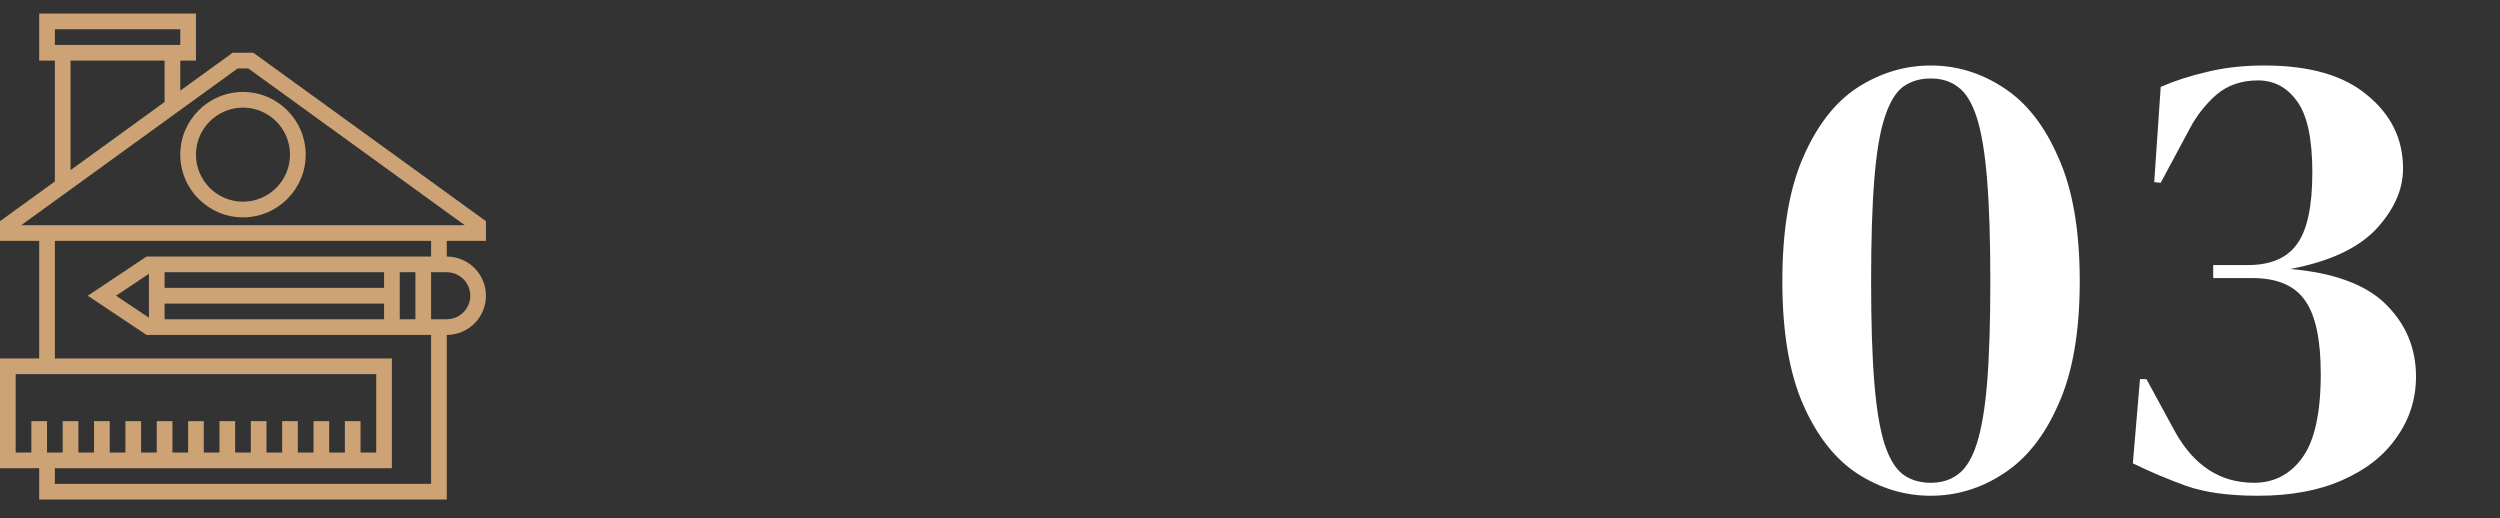 <svg width="463" height="96" viewBox="0 0 463 96" fill="none" xmlns="http://www.w3.org/2000/svg">
<rect x="0" y="0" width="463" height="96" fill="#333333" stroke="none"/>
<path d="M90 44.609V40.964L46.922 9.771H43.078L33.387 16.787V11.222H36.29V2.512H7.258V11.222H10.161V33.606L0 40.964V44.609H7.258V66.383H0V86.706H7.258V92.513H82.742V62.029C86.745 62.029 90 58.773 90 54.77C90 50.768 86.745 47.513 82.742 47.513V44.609H90ZM10.161 5.416H33.387V8.319H10.161V5.416ZM30.484 11.222V18.89L13.065 31.505V11.222H30.484ZM5.806 77.996V83.803H2.903V69.287H69.677V83.803H66.774V77.996H63.871V83.803H60.968V77.996H58.065V83.803H55.161V77.996H52.258V83.803H49.355V77.996H46.452V83.803H43.548V77.996H40.645V83.803H37.742V77.996H34.839V83.803H31.936V77.996H29.032V83.803H26.129V77.996H23.226V83.803H20.323V77.996H17.419V83.803H14.516V77.996H11.613V83.803H8.71V77.996H5.806ZM79.839 89.609H10.161V86.706H72.581V66.383H10.161V44.609H79.839V47.513H27.142L16.254 54.77L27.142 62.029H79.839V89.609ZM76.936 50.416V59.125H74.032V50.416H76.936ZM30.484 53.319V50.416H71.129V53.319H30.484ZM71.129 56.222V59.125H30.484V56.222H71.129ZM27.581 50.71V58.833L21.488 54.77L27.581 50.71ZM87.097 54.77C87.097 57.171 85.142 59.125 82.742 59.125H79.839V50.416H82.742C85.142 50.416 87.097 52.37 87.097 54.77ZM3.927 41.706L44.018 12.674H45.982L86.073 41.706H3.927Z" fill="#CDA274"/>
<path d="M45 17.028C38.597 17.028 33.387 22.238 33.387 28.641C33.387 35.044 38.597 40.254 45 40.254C51.403 40.254 56.613 35.044 56.613 28.641C56.613 22.238 51.403 17.028 45 17.028ZM45 37.351C40.197 37.351 36.29 33.444 36.29 28.641C36.29 23.838 40.197 19.931 45 19.931C49.803 19.931 53.71 23.838 53.71 28.641C53.71 33.444 49.803 37.351 45 37.351Z" fill="#CDA274"/>
<path d="M357.569 91.812C352.769 91.812 348.249 90.453 344.009 87.733C339.849 85.013 336.489 80.733 333.929 74.892C331.369 69.052 330.089 61.452 330.089 52.092C330.089 42.652 331.369 35.012 333.929 29.172C336.489 23.252 339.849 18.932 344.009 16.212C348.249 13.492 352.769 12.132 357.569 12.132C362.369 12.132 366.849 13.492 371.009 16.212C375.249 18.932 378.649 23.252 381.209 29.172C383.849 35.012 385.169 42.652 385.169 52.092C385.169 61.452 383.849 69.052 381.209 74.892C378.649 80.733 375.249 85.013 371.009 87.733C366.849 90.453 362.369 91.812 357.569 91.812ZM357.569 89.412C359.569 89.412 361.249 88.892 362.609 87.853C364.049 86.812 365.209 84.933 366.089 82.213C366.969 79.493 367.609 75.733 368.009 70.933C368.409 66.052 368.609 59.772 368.609 52.092C368.609 44.412 368.409 38.132 368.009 33.252C367.609 28.292 366.969 24.452 366.089 21.733C365.209 19.012 364.049 17.132 362.609 16.092C361.249 15.052 359.569 14.533 357.569 14.533C355.569 14.533 353.849 15.052 352.409 16.092C351.049 17.132 349.929 19.012 349.049 21.733C348.169 24.372 347.529 28.172 347.129 33.132C346.729 38.012 346.529 44.332 346.529 52.092C346.529 59.772 346.729 66.052 347.129 70.933C347.529 75.812 348.169 79.612 349.049 82.332C349.929 84.972 351.049 86.812 352.409 87.853C353.849 88.892 355.569 89.412 357.569 89.412ZM418.164 91.812C412.804 91.812 408.404 91.213 404.964 90.013C401.604 88.812 398.284 87.412 395.004 85.812L396.324 70.213H397.524L402.804 79.933C406.324 86.252 411.204 89.412 417.444 89.412C421.124 89.412 424.084 87.892 426.324 84.853C428.644 81.733 429.804 76.532 429.804 69.252C429.804 62.932 428.844 58.413 426.924 55.692C425.004 52.892 421.724 51.492 417.084 51.492H409.884V49.092H416.244C420.484 49.092 423.524 47.812 425.364 45.252C427.284 42.692 428.244 38.252 428.244 31.932C428.244 25.772 427.324 21.412 425.484 18.852C423.644 16.212 421.204 14.892 418.164 14.892C415.124 14.892 412.564 15.772 410.484 17.532C408.484 19.292 406.844 21.372 405.564 23.772L400.164 33.852L398.964 33.732L400.164 16.092C402.724 14.972 405.564 14.052 408.684 13.332C411.884 12.532 415.444 12.132 419.364 12.132C427.764 12.132 434.124 13.972 438.444 17.652C442.844 21.252 445.044 25.772 445.044 31.212C445.044 35.132 443.364 38.892 440.004 42.492C436.644 46.012 431.364 48.452 424.164 49.812C432.324 50.532 438.244 52.733 441.924 56.413C445.604 60.093 447.444 64.532 447.444 69.732C447.444 73.892 446.244 77.653 443.844 81.013C441.524 84.373 438.164 87.013 433.764 88.933C429.444 90.853 424.244 91.812 418.164 91.812Z" fill="white"/>
</svg>
